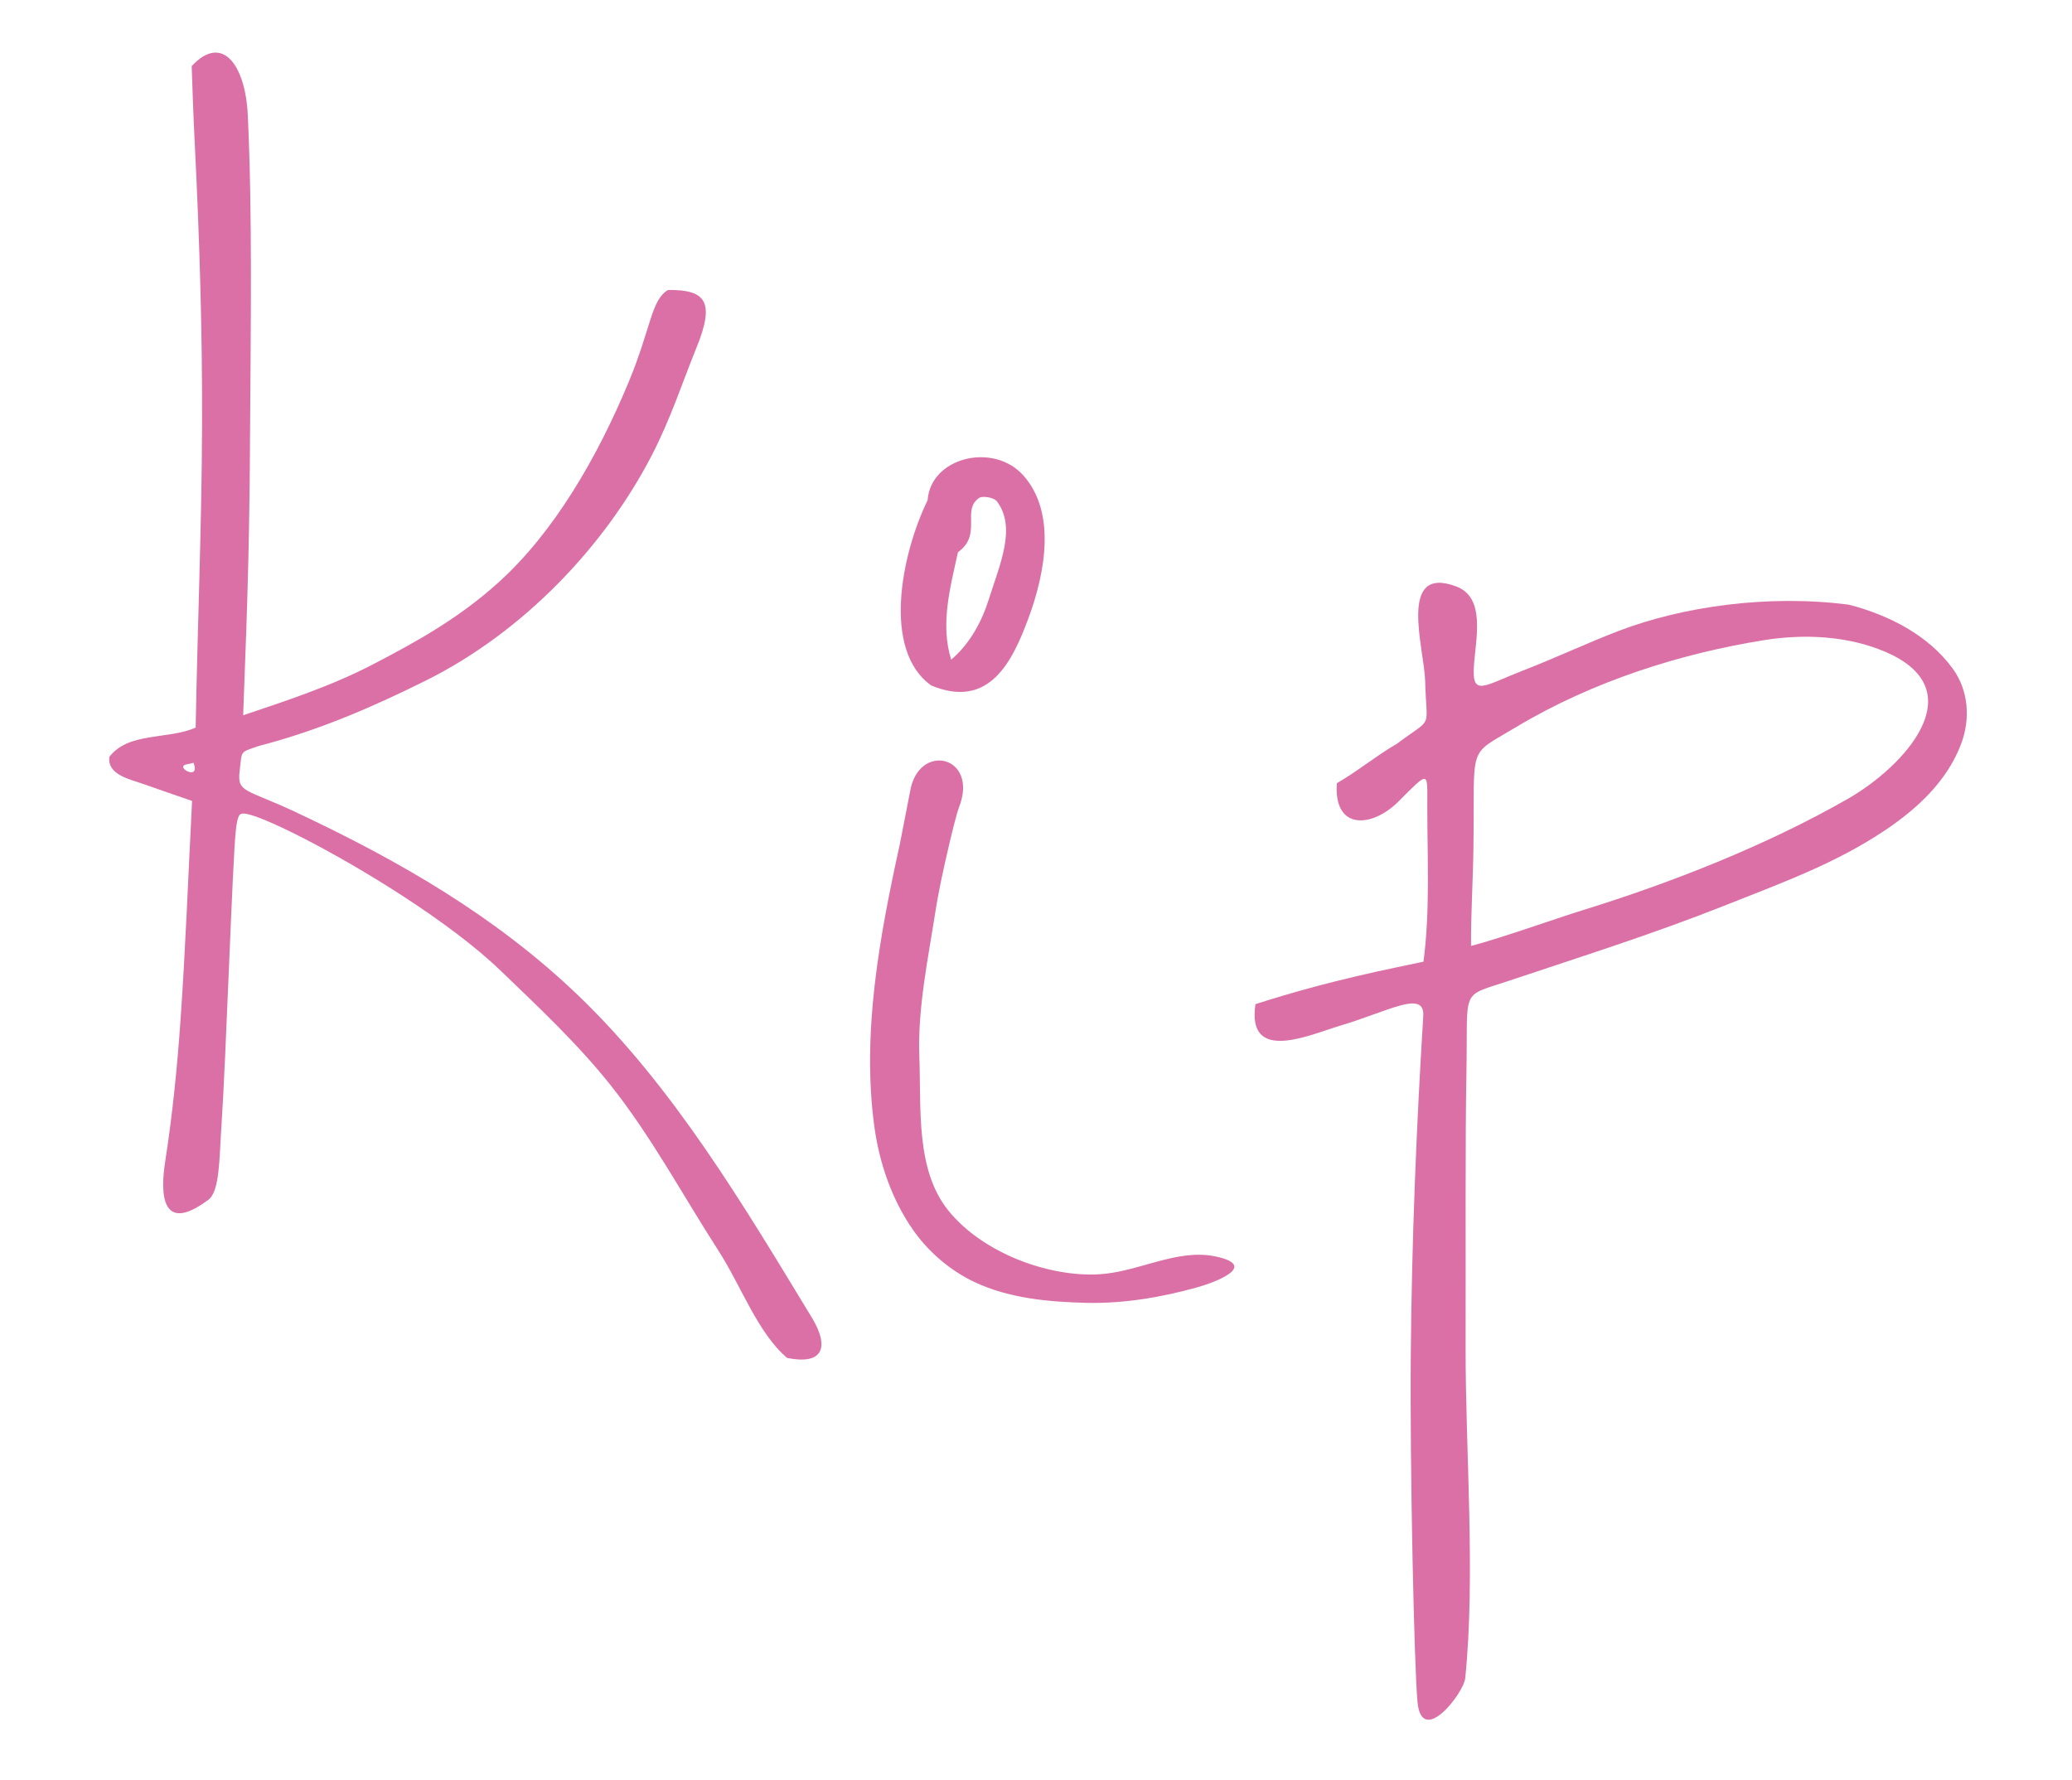<?xml version="1.0" encoding="UTF-8" standalone="no"?>
<svg xmlns="http://www.w3.org/2000/svg" viewBox="0 0 512 440">
    <!-- K --><path style="fill: #DB70A6" d="m48.18,36.62c1.13,22.76 1.83,45.57 1.75,68.38-0.08,24.86-1.13,49.87-1.58,74.81-6.77,3.05-16.60,1.01-21.32,7.24-0.60,4.46 5.17,5.56 8.44,6.73 3.98,1.42 8.00,2.77 11.99,4.17-0.93,18.03-1.59,36.07-2.85,54.07-0.81,11.67-1.98,23.42-3.79,35.04-1.18,7.54-1.18,18.31 10.67,9.45 2.85,-2.13 2.68,-10.18 3.27,-18.95 1.07,-15.75 2.68,-64.41 3.49,-72.13 0.45,-4.45 1.12,-4.33 1.88,-4.36 3.48,-0.14 22.19,9.15 39.78,20.62 8.91,5.81 17.54,12.18 23.75,18.16 9.38,9.03 19.09,18.11 27.24,28.37 10.09,12.70 17.77,27.13 26.56,40.76 5.71,8.85 9.73,20.40 17.03,26.61 9.31,1.91 10.33,-3.04 6.12,-9.95C183.77,297.92 166.45,268.62 142.83,245.97 122.62,226.60 99.04,212.90 73.08,200.71 60.76,194.93 58.58,195.95 59.21,190.66c0.63,-5.31-0.08,-4.62 4.74,-6.30 15.04,-3.91 28.47,-9.79 41.32,-16.19 24.04,-11.97 44.10,-33.13 55.69,-55.45 4.73,-9.11 7.46,-17.70 11.21,-26.97 4.60,-11.35 2.07,-14.16-7.08,-14.09-4.20,2.42-4.15,9.29-9.74,22.75-7.73,18.61-18.45,37.16-32.19,49.55-9.80,8.84-20.07,14.55-31.06,20.26-10.45,5.43-21.51,9.00-32.01,12.55 1.27,-32.77 1.57,-46.34 1.70,-69.65C61.95,80.79 62.39,52.99 61.23,28.44 60.65,16.10 54.93,8.15 47.37,16.34c0.24,6.74 0.34,10.85 0.81,20.27zM47.82,188.52c1.80,4.64-4.63,1.07-1.84,0.42z"/>
    <!-- i --><path style="fill: #DB70A6" d="m230.07,169.39c14.34,6.01 20.06,-5.89 23.95,-16.30 4.47,-11.95 6.87,-26.60-1.15,-35.59-7.39,-8.29-22.91,-4.48-23.65,6.11-6.61,13.63-11.20,37.14 0.86,45.78zm16.34,-45.39c4.77,6.48 0.64,15.49-2.04,24.03-1.82,5.78-4.78,11.12-9.33,15.00-2.75,-8.77-0.21,-17.94 1.68,-26.57 6.14,-4.38 0.73,-10.43 5.29,-13.44 0.66,-0.44 3.52,-0.23 4.41,0.98zm-24.07,84.69c-4.98,22.66-9.41,46.49-6.31,69.56 1.22,9.10 4.36,18.29 9.65,25.80 3.79,5.39 9.12,9.95 15.08,12.78 8.52,4.04 18.40,4.95 27.84,5.16 9.17,0.20 18.49,-1.39 27.25,-3.84 4.62,-1.29 15.31,-5.38 4.46,-7.64-9.54,-2.00-19.04,3.91-28.87,4.43-12.49,0.66-28.69,-5.32-37.11,-15.78-8.13,-10.10-6.67,-25.26-7.16,-38.20-0.44,-11.81 2.28,-24.73 3.91,-35.25 0.84,-5.44 2.03,-10.83 3.28,-16.20 0.78,-3.36 1.99,-8.38 2.63,-10.02 4.96,-12.75-10.08,-16.22-12.11,-3.84"/>
    <!-- p --><path style="fill: #DB70A6" d="m344.96,183.94c-5.14,3.02-9.84,6.90-14.61,9.61-0.87,11.65 8.58,11.15 15.23,4.52 7.72,-7.71 7.11,-7.59 7.11,1.39 0.00,12.62 0.71,25.53-0.94,38.21-7.91,1.72-22.37,4.36-41.53,10.50-2.19,14.80 13.37,7.57 21.06,5.28 11.95,-3.57 20.82,-8.93 20.41,-2.32-1.72,27.86-2.83,55.26-3.08,83.53-0.25,28.27 0.85,77.56 1.66,86.00 1.08,11.17 11.42,-2.24 11.79,-5.88 2.58,-25.24 0.05,-56.57 0.10,-81.51 0.05,-24.94-0.11,-52.19 0.20,-68.12 0.41,-21.29-1.72,-18.67 10.46,-22.74 17.74,-5.94 35.61,-11.58 53.05,-18.49 14.60,-5.79 27.60,-10.49 39.76,-18.61 8.08,-5.39 15.63,-12.31 19.08,-21.76 2.13,-5.85 1.79,-12.82-2.15,-18.26-6.07,-8.39-16.00,-13.34-25.66,-15.84-20.19,-2.63-41.29,0.56-56.55,6.34-8.06,3.06-15.40,6.58-23.84,9.86-9.83,3.81-12.80,6.67-12.30,-0.99 0.45,-6.96 2.98,-16.99-4.41,-19.74-14.56,-5.42-7.83,15.48-7.64,23.34 0.31,12.50 2.26,8.62-7.20,15.72m111.81,13.35c-20.48,11.76-44.27,20.98-65.30,27.50-7.67,2.38-19.92,6.81-27.97,8.96-0.05,-8.09 0.48,-15.93 0.59,-24.08 0.36,-26.36-1.72,-22.64 10.44,-29.95 19.16,-11.52 41.23,-18.35 61.50,-21.57 9.77,-1.55 20.52,-1.07 29.79,2.88 22.42,9.56 4.41,28.53-9.05,36.26z"/>
</svg>
